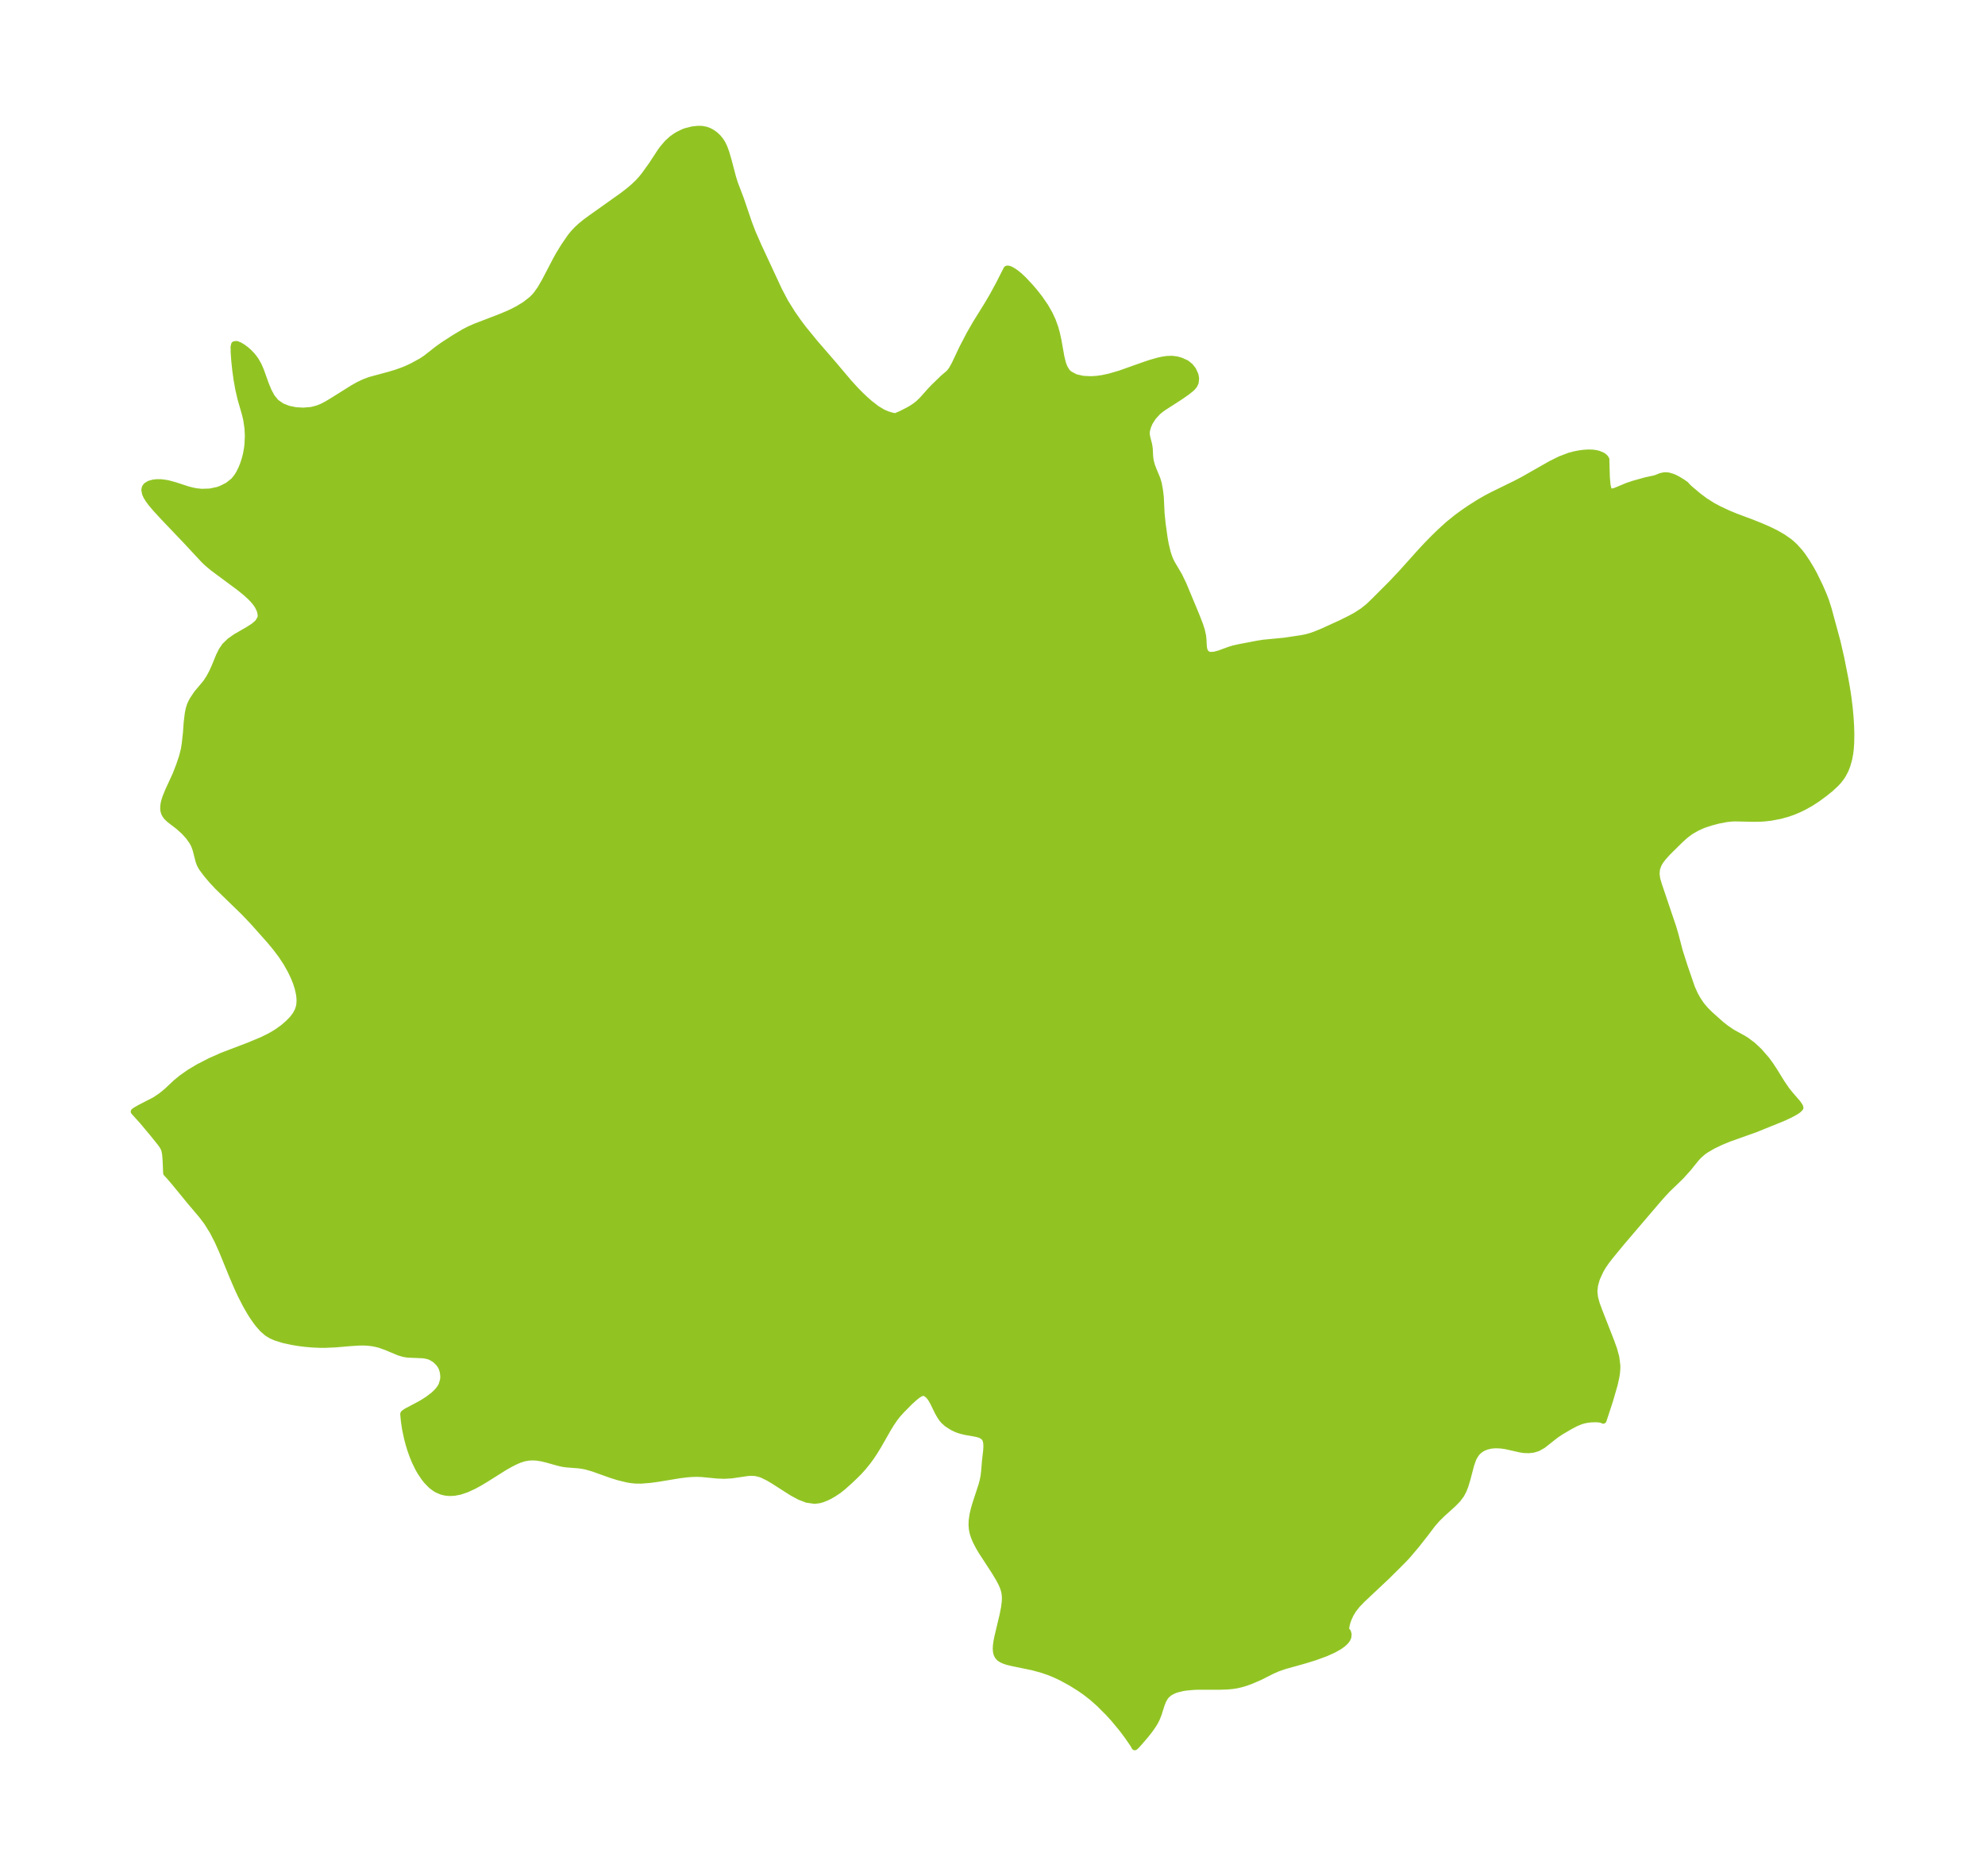 <?xml version="1.0" encoding="UTF-8"?>
<!DOCTYPE svg  PUBLIC '-//W3C//DTD SVG 1.1//EN'  'http://www.w3.org/Graphics/SVG/1.1/DTD/svg11.dtd'>
<svg width="296.8pt" height="280.51pt" version="1.1" viewBox="0 0 296.8 280.51" xmlns="http://www.w3.org/2000/svg" xmlns:xlink="http://www.w3.org/1999/xlink">
 <defs>
  <style type="text/css">*{stroke-linejoin: round; stroke-linecap: butt}</style>
 </defs>
 <g id="figure_1">
  <g id="patch_1">
   <path d="m0 280.51h296.8v-280.51h-296.8v280.51z" fill="none"/>
  </g>
  <g id="axes_1">
   <g id="PatchCollection_1">
    <defs>
     <path id="m02ed11cd65" d="m131.05-219.38 0.948 0.57 0.677 0.287 0.578 0.178 0.617 0.137 0.91-0.395 1.04-0.527 0.53-0.31 0.509-0.338 0.473-0.369 0.598-0.576 1.2-1.35 0.496-0.519 1.384-1.346 0.869-0.741 0.234-0.267 0.218-0.306 0.431-0.759 1.155-2.444 1.084-2.075 0.886-1.549 1.739-2.803 0.793-1.341 0.956-1.762 1.144-2.25 0.047-0.052 0.059-0.018 0.213 0.029 0.267 0.106 0.41 0.23 0.396 0.274 0.523 0.427 0.611 0.583 0.968 1.033 0.702 0.822 0.69 0.881 0.86 1.249 0.633 1.106 0.461 0.988 0.39 1.079 0.227 0.816 0.23 1.044 0.439 2.465 0.241 0.996 0.242 0.638 0.328 0.55 0.196 0.227 0.242 0.215 0.908 0.481 1.107 0.253 1.238 0.059 0.907-0.062 0.786-0.113 1.095-0.236 1.549-0.454 3.755-1.332 0.786-0.261 1.136-0.325 0.679-0.149 0.651-0.096 0.752-0.026 0.705 0.091 0.647 0.183 0.798 0.37 0.547 0.445 0.425 0.542 0.332 0.728 0.095 0.517-0.066 0.617-0.185 0.392-0.242 0.304-0.229 0.219-0.673 0.532-0.923 0.646-2.55 1.642-0.464 0.34-0.371 0.311-0.694 0.755-0.514 0.808-0.253 0.58-0.2 0.714-0.021 0.485 0.09 0.511 0.28 1.084 0.088 0.612 0.053 1.108 0.069 0.585 0.177 0.705 0.256 0.693 0.58 1.393 0.213 0.718 0.178 0.986 0.121 0.994 0.116 2.433 0.166 1.636 0.293 2.092 0.161 0.896 0.296 1.244 0.25 0.761 0.205 0.488 0.222 0.433 1.061 1.8 0.63 1.305 1.91 4.586 0.568 1.46 0.269 0.834 0.174 0.802 0.051 0.465 0.067 1.203 0.098 0.509 0.227 0.397 0.198 0.165 0.251 0.115 0.313 0.054 0.572-0.046 0.742-0.2 1.443-0.532 0.681-0.211 0.929-0.202 2.685-0.513 0.863-0.134 3.074-0.294 2.616-0.389 0.727-0.149 0.659-0.188 0.668-0.234 1.057-0.43 2.804-1.283 1.414-0.702 0.864-0.48 0.945-0.615 0.877-0.7 0.863-0.833 2.602-2.607 1.468-1.56 2.915-3.246 0.936-1 0.966-0.987 0.992-0.964 1.217-1.101 1.285-1.037 0.917-0.668 0.946-0.648 1.482-0.94 1.053-0.602 0.87-0.455 3.425-1.679 1.095-0.568 4.203-2.391 1.392-0.691 1.401-0.533 0.728-0.193 0.72-0.14 0.598-0.081 0.685-0.048 0.641 0.012 0.483 0.057 0.436 0.098 0.625 0.264 0.232 0.168 0.152 0.153 0.151 0.229 0.006 0.478 0.068 2.242 0.099 1.129 0.141 0.592 0.11 0.216 0.149 0.142 0.131 0.047 0.319-0.009 0.404-0.11 1.791-0.746 0.882-0.297 1.877-0.526 1.238-0.262 0.267-0.077 0.696-0.278 0.463-0.105 0.271-0.018 0.401 0.034 0.617 0.179 0.419 0.185 0.49 0.263 0.567 0.352 0.51 0.354 0.022 0.06 0.523 0.519 1.303 1.099 1 0.752 1.15 0.731 1.011 0.538 1.4 0.65 1.065 0.437 2.383 0.893 1.25 0.499 1.212 0.524 1.13 0.549 1.05 0.603 0.894 0.619 0.333 0.269 0.56 0.514 0.769 0.858 0.402 0.525 0.632 0.935 0.616 1.024 0.469 0.848 0.862 1.77 0.545 1.255 0.337 0.863 0.403 1.273 1.319 4.86 0.558 2.427 0.603 3.04 0.261 1.478 0.213 1.388 0.185 1.507 0.133 1.454 0.076 1.19 0.041 1.296-0.021 1.347-0.066 0.938-0.075 0.625-0.162 0.875-0.272 0.956-0.261 0.662-0.37 0.711-0.261 0.398-0.394 0.506-0.35 0.386-0.794 0.744-0.887 0.72-1.142 0.845-0.941 0.612-1.012 0.567-0.815 0.396-0.795 0.335-0.836 0.295-1.126 0.313-1.401 0.267-1.045 0.116-0.69 0.038-0.858 0.009-2.751-0.06-0.528 0.023-0.729 0.075-1.184 0.221-1.198 0.313-0.878 0.289-0.461 0.178-0.745 0.338-0.936 0.536-0.808 0.606-0.764 0.692-1.862 1.84-0.696 0.771-0.403 0.536-0.296 0.503-0.25 0.705-0.059 0.75 0.106 0.764 0.248 0.838 2.152 6.372 0.328 1.117 0.642 2.451 0.729 2.281 1.096 3.189 0.455 1.013 0.387 0.694 0.576 0.87 0.635 0.748 0.716 0.71 1.613 1.438 0.736 0.578 0.931 0.632 1.567 0.861 0.518 0.314 0.996 0.747 0.955 0.899 1.092 1.257 0.628 0.866 0.589 0.906 1.041 1.685 0.728 1.069 0.604 0.746 1.039 1.197 0.337 0.488 0.047 0.157 0.021 0.054-0.285 0.302-0.407 0.276-0.87 0.471-1.084 0.498-4.063 1.643-3.929 1.4-1.242 0.513-1.158 0.558-1.042 0.606-0.408 0.283-0.66 0.567-0.407 0.441-1.218 1.508-1.099 1.215-1.973 1.903-0.707 0.755-0.77 0.873-5.398 6.322-1.681 2.045-0.533 0.685-0.492 0.704-0.431 0.72-0.507 1.092-0.116 0.324-0.239 0.877-0.092 0.891 0.102 0.92 0.255 0.937 0.349 0.955 1.8 4.606 0.431 1.185 0.336 1.217 0.159 1.253-0.002 0.501-0.05 0.602-0.082 0.549-0.258 1.172-0.692 2.389-0.976 2.989-0.155-0.098-0.405-0.084-0.567-0.037-0.702 0.024-0.44 0.049-0.551 0.101-0.544 0.152-0.723 0.297-0.844 0.444-1.486 0.869-0.696 0.473-1.909 1.505-0.774 0.437-0.655 0.199-0.696 0.081-0.713-0.027-0.505-0.077-2.198-0.496-0.711-0.101-0.839-0.036-0.7 0.062-0.639 0.154-0.414 0.163-0.359 0.194-0.303 0.215-0.238 0.214-0.253 0.287-0.316 0.498-0.156 0.33-0.284 0.795-0.588 2.232-0.302 0.989-0.262 0.664-0.34 0.643-0.536 0.71-0.63 0.643-1.712 1.55-0.794 0.792-0.621 0.72-1.085 1.434-1.328 1.687-1.316 1.556-0.639 0.679-2.356 2.348-3.789 3.566-0.707 0.731-0.609 0.767-0.411 0.68-0.314 0.683-0.181 0.515-0.122 0.468-0.069 0.472 0.01 0.256 0.046 0.072 0.206 0.189 0.105 0.351-0.043 0.428-0.149 0.32-0.242 0.317-0.412 0.383-0.507 0.362-0.873 0.492-1.139 0.513-1.683 0.614-1.603 0.493-2.89 0.808-1.042 0.362-0.876 0.387-1.778 0.902-1.344 0.579-0.7 0.254-0.716 0.217-0.733 0.168-0.647 0.098-0.658 0.061-1.336 0.046-3.064-0.006-0.678 0.025-1.146 0.103-0.515 0.081-0.894 0.22-0.377 0.136-0.547 0.272-0.318 0.219-0.352 0.33-0.091 0.109-0.342 0.565-0.255 0.646-0.451 1.43-0.295 0.734-0.261 0.498-0.304 0.49-0.515 0.724-0.605 0.764-1.046 1.211-0.299 0.322-0.195 0.172-0.108-0.22-0.353-0.544-0.67-0.959-0.722-0.966-1.288-1.554-0.8-0.877-1.333-1.334-1.045-0.929-1.072-0.836-0.875-0.606-1.235-0.77-1.417-0.777-0.981-0.462-0.923-0.377-0.972-0.337-1.468-0.404-3.094-0.639-0.691-0.171-0.391-0.126-0.456-0.202-0.303-0.2-0.257-0.271-0.174-0.353-0.076-0.316-0.034-0.419 0.019-0.474 0.078-0.597 0.131-0.671 0.787-3.306 0.224-1.157 0.108-0.882 0.019-0.464-0.015-0.432-0.067-0.494-0.131-0.503-0.133-0.368-0.234-0.523-0.349-0.659-0.636-1.057-1.949-2.998-0.392-0.659-0.463-0.89-0.282-0.675-0.178-0.566-0.108-0.528-0.052-0.65 0.024-0.659 0.123-0.866 0.204-0.873 0.217-0.734 0.931-2.849 0.158-0.602 0.141-0.712 0.086-0.724 0.121-1.501 0.182-1.585 0.036-0.68-0.034-0.525-0.09-0.376-0.128-0.271-0.121-0.162-0.455-0.316-0.345-0.126-0.525-0.124-1.46-0.259-0.623-0.149-0.46-0.143-0.39-0.154-0.481-0.237-0.811-0.515-0.493-0.445-0.259-0.305-0.255-0.367-0.371-0.659-0.632-1.296-0.263-0.487-0.21-0.329-0.348-0.406-0.37-0.263-0.172-0.067-0.189-0.028-0.313 0.058-0.254 0.122-0.284 0.187-0.512 0.407-0.675 0.615-1.214 1.227-0.607 0.672-0.472 0.608-0.535 0.791-0.5 0.824-1.37 2.407-0.607 0.989-0.475 0.712-0.487 0.669-0.717 0.889-0.61 0.674-0.611 0.609-0.875 0.83-0.927 0.823-0.649 0.514-0.762 0.504-0.622 0.352-0.421 0.206-0.63 0.248-0.46 0.126-0.666 0.08-1.141-0.163-1.09-0.421-1.092-0.588-2.886-1.843-0.721-0.422-0.863-0.421-0.388-0.143-0.668-0.154-0.666-0.033-0.515 0.034-2.4 0.352-1.112 0.062-0.964-0.039-2.393-0.23-0.702-0.027-0.813 0.025-0.785 0.067-0.994 0.123-3.214 0.531-1.147 0.157-1.388 0.113-0.792-0.007-0.669-0.065-0.563-0.092-1.369-0.331-1.133-0.356-2.639-0.945-1.073-0.308-0.631-0.12-0.483-0.061-1.743-0.135-0.552-0.075-0.659-0.144-1.789-0.502-0.725-0.173-0.741-0.121-0.593-0.039-0.661 0.031-0.679 0.119-0.75 0.242-0.732 0.326-0.687 0.356-0.838 0.479-2.86 1.802-0.892 0.528-0.787 0.426-1.068 0.491-0.96 0.325-0.844 0.165-0.684 0.034-0.45-0.032-0.363-0.059-0.416-0.109-0.64-0.271-0.258-0.15-0.493-0.356-0.233-0.201-0.589-0.61-0.371-0.465-0.586-0.877-0.305-0.536-0.488-1.001-0.337-0.816-0.351-0.988-0.264-0.872-0.217-0.834-0.285-1.364-0.171-1.109-0.103-1.077 0.015-0.08 0.087-0.085 0.335-0.234 1.913-1.014 0.552-0.314 0.745-0.477 0.797-0.603 0.393-0.356 0.369-0.395 0.279-0.368 0.232-0.405 0.243-0.829 0.027-0.385-0.012-0.343-0.063-0.449-0.138-0.501-0.223-0.455-0.284-0.384-0.536-0.517-0.649-0.391-0.36-0.129-0.485-0.11-0.351-0.048-2.246-0.093-0.592-0.097-0.721-0.21-1.91-0.802-1.044-0.37-0.886-0.202-0.789-0.099-0.638-0.032-0.665 0.004-1.301 0.08-2.256 0.194-1.506 0.067-0.878-9.2e-4 -1.068-0.046-1.094-0.096-0.954-0.121-0.932-0.152-1.33-0.286-1.186-0.369-0.651-0.288-0.595-0.358-0.707-0.608-0.639-0.732-0.276-0.359-0.528-0.752-0.369-0.576-0.669-1.157-0.786-1.539-0.449-0.966-0.803-1.869-1.525-3.73-0.661-1.477-0.735-1.431-0.84-1.353-0.799-1.06-1.708-2.019-2.422-2.954-0.736-0.858-0.439-0.471-0.077-1.823-0.068-0.934-0.116-0.648-0.149-0.387-0.207-0.352-0.239-0.337-1.183-1.472-1.489-1.782-1.318-1.46 0.28-0.2 0.588-0.339 2.254-1.161 0.997-0.672 0.811-0.672 1.339-1.256 0.833-0.687 1.211-0.849 1.307-0.783 1.797-0.926 1.782-0.791 3.821-1.454 2.04-0.846 1.097-0.533 0.639-0.354 0.677-0.42 0.806-0.582 0.449-0.376 0.474-0.433 0.543-0.57 0.437-0.586 0.306-0.565 0.193-0.552 0.083-0.448 0.03-0.597-0.029-0.489-0.071-0.514-0.192-0.847-0.257-0.797-0.335-0.833-0.438-0.921-0.659-1.179-0.727-1.113-0.859-1.146-0.864-1.047-2.559-2.874-1.379-1.446-3.925-3.816-0.895-0.963-0.756-0.9-0.622-0.829-0.206-0.325-0.174-0.342-0.172-0.484-0.426-1.665-0.25-0.685-0.276-0.517-0.536-0.754-0.68-0.757-0.817-0.735-1.395-1.073-0.382-0.372-0.173-0.219-0.178-0.31-0.112-0.347-0.038-0.277-0.006-0.262 0.046-0.477 0.085-0.403 0.19-0.606 0.419-1.028 1.072-2.327 0.556-1.428 0.425-1.256 0.284-1.104 0.141-0.857 0.187-1.722 0.107-1.518 0.167-1.335 0.129-0.646 0.166-0.538 0.214-0.477 0.256-0.458 0.564-0.841 1.358-1.62 0.481-0.733 0.43-0.801 0.382-0.84 0.674-1.648 0.384-0.772 0.476-0.699 0.744-0.722 0.874-0.615 1.847-1.068 0.825-0.525 0.652-0.566 0.383-0.643 0.045-0.201 0.012-0.381-0.124-0.576-0.285-0.623-0.229-0.362-0.25-0.332-0.342-0.394-0.351-0.359-0.706-0.641-0.848-0.691-3.99-2.958-0.886-0.741-0.508-0.484-2.62-2.818-3.422-3.588-1.154-1.254-0.718-0.851-0.402-0.55-0.264-0.434-0.187-0.405-0.11-0.555 0.072-0.341 0.192-0.278 0.465-0.28 0.593-0.16 0.527-0.056 0.602 0.009 0.662 0.082 0.454 0.089 0.972 0.267 1.957 0.638 0.713 0.178 0.598 0.108 0.737 0.07 1.219-0.042 1.163-0.243 0.541-0.196 0.996-0.504 0.869-0.693 0.5-0.62 0.338-0.556 0.34-0.697 0.263-0.664 0.234-0.726 0.182-0.71 0.158-0.856 0.074-0.62 0.057-1.313-0.056-1.131-0.187-1.273-0.194-0.82-0.656-2.283-0.331-1.42-0.262-1.463-0.201-1.453-0.144-1.374-0.085-1.194-0.017-0.872 0.081-0.341 0.294-0.045 0.432 0.161 0.513 0.308 0.496 0.37 0.384 0.337 0.496 0.519 0.274 0.339 0.266 0.377 0.405 0.707 0.337 0.769 0.752 2.089 0.414 1.017 0.499 0.922 0.632 0.769 0.859 0.602 1.002 0.396 1.087 0.222 1.119 0.065 1.106-0.086 0.388-0.07 0.81-0.233 0.597-0.249 0.667-0.35 0.873-0.522 3.024-1.896 0.81-0.457 0.841-0.401 0.863-0.327 2.922-0.791 1.036-0.312 1.021-0.365 0.567-0.235 0.762-0.352 1.441-0.788 0.608-0.402 1.785-1.396 0.782-0.562 1.707-1.107 1.455-0.867 0.799-0.413 0.893-0.398 3.592-1.377 1.186-0.493 0.775-0.354 0.859-0.444 1.031-0.634 0.977-0.764 0.352-0.34 0.365-0.412 0.627-0.876 0.651-1.132 1.696-3.245 0.38-0.686 0.75-1.229 0.985-1.436 0.451-0.561 0.476-0.511 0.585-0.547 0.692-0.567 0.805-0.597 4.817-3.425 0.889-0.688 0.746-0.631 0.72-0.693 0.436-0.483 0.475-0.585 1.094-1.524 1.296-1.984 0.316-0.43 0.703-0.829 0.653-0.593 0.527-0.38 0.425-0.262 0.765-0.375 0.4-0.148 0.985-0.245 0.784-0.082 0.589 0.011 0.586 0.104 0.432 0.154 0.39 0.197 0.374 0.244 0.268 0.211 0.364 0.348 0.386 0.481 0.232 0.365 0.29 0.586 0.276 0.738 0.345 1.171 0.696 2.64 0.273 0.871 0.868 2.275 1.242 3.647 0.554 1.447 0.868 1.987 3.091 6.647 0.92 1.749 1.08 1.727 0.875 1.251 0.71 0.948 1.771 2.171 2.694 3.111 2.377 2.813 1.023 1.123 0.767 0.778 0.645 0.611 0.699 0.615 1.052 0.814" stroke="#91c423"/>
    </defs>
    <g clip-path="url(#pab3cd826d3)">
     <use y="280.512" fill="#91c423" stroke="#91c423" xlink:href="#m02ed11cd65"/>
    </g>
   </g>
  </g>
 </g>
 <defs>
  <clipPath id="pab3cd826d3">
   <rect x="7.2" y="7.2" width="282.4" height="266.11"/>
  </clipPath>
 </defs>
</svg>
